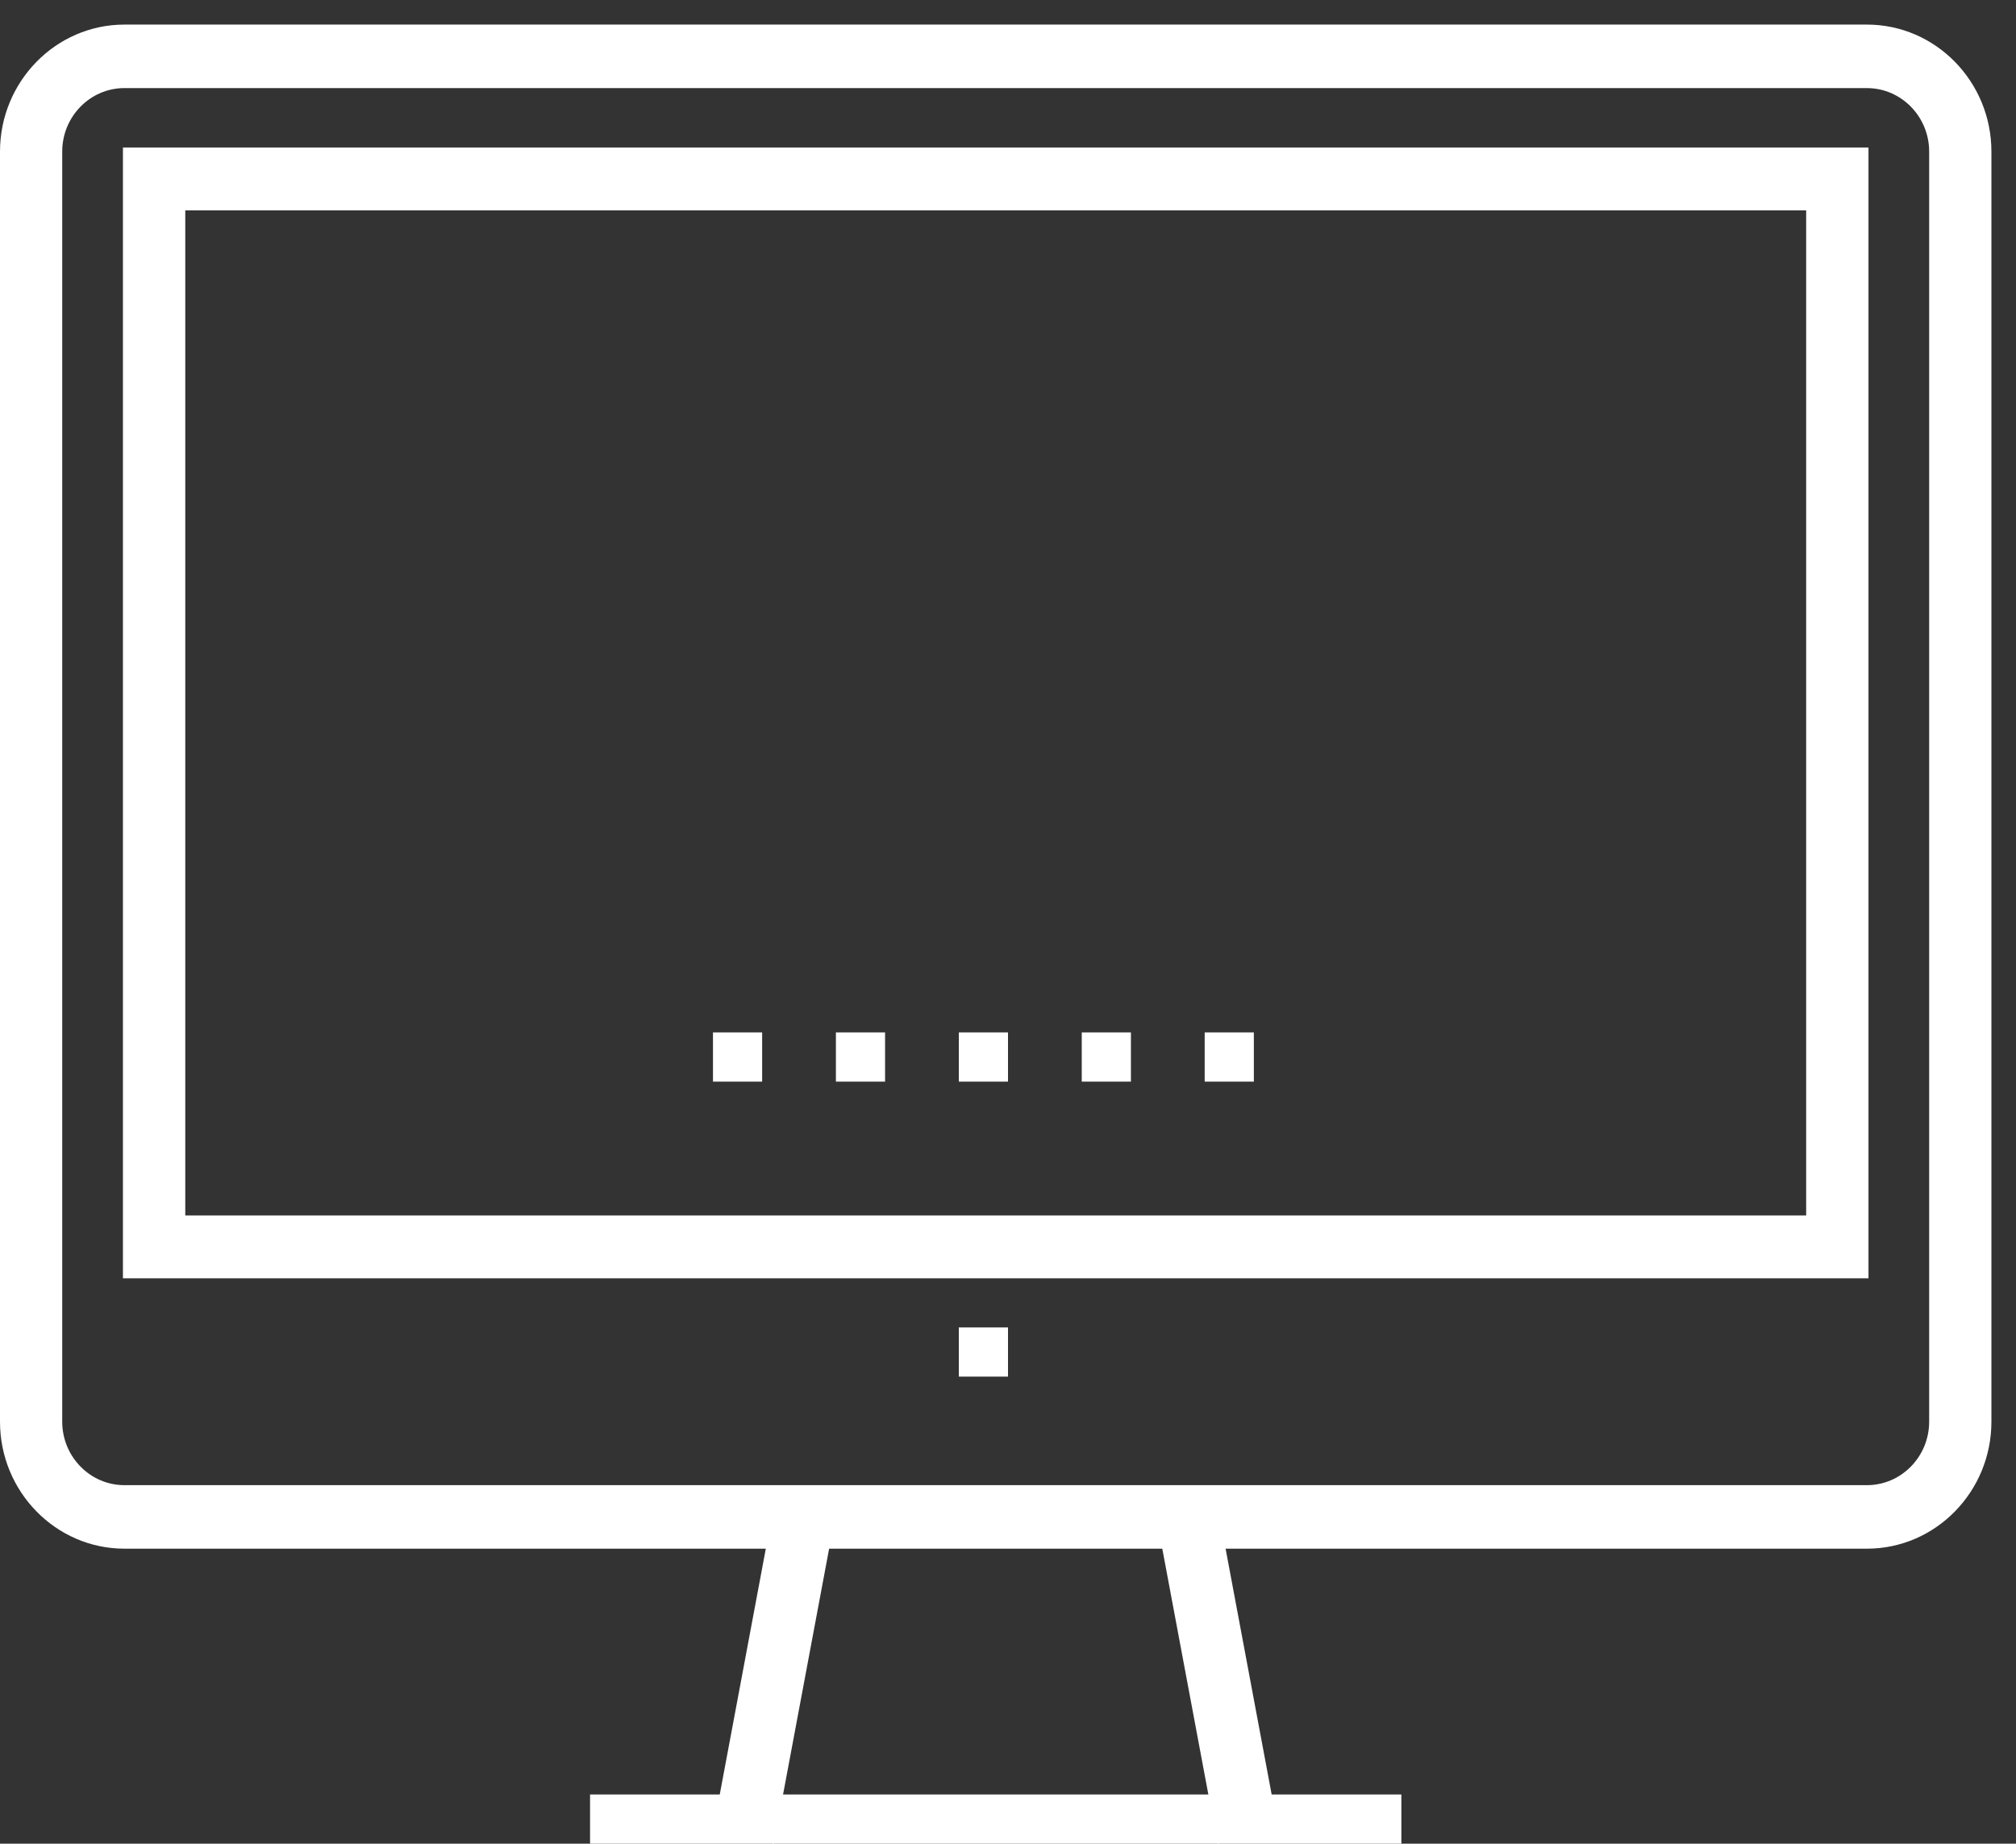 <svg width="82" height="75" xmlns="http://www.w3.org/2000/svg" xmlns:xlink="http://www.w3.org/1999/xlink">
   <rect width="100%" height="100%" fill="#333333" stroke="none"/>
   <g transform="translate(0 1)" fill="none" fill-rule="evenodd">
      <path d="M5.062 2.583c-1.395 0-2.531 1.159-2.531 2.583v51.667c0 1.424 1.136 2.583 2.531 2.583h70.875c1.395 0 2.531-1.159 2.531-2.583V5.167c0-1.424-1.136-2.583-2.531-2.583H5.062zM75.938 62H5.062C2.271 62 0 59.682 0 56.833V5.167C0 2.318 2.271 0 5.062 0h70.875C78.729 0 81 2.318 81 5.167v51.667C81 59.682 78.729 62 75.938 62z" fill="#FFF"/>
      <path fill="#FFF" d="M49.524 74L47 60.529 49.476 60 52 73.471zM31.476 74L29 73.471 31.524 60 34 60.529z"/>
      <path fill="#FFF" d="M24 74h33v-2H24zM39 55h2v-2h-2zM39 43h2v-2h-2zM44 43h2v-2h-2zM49 43h2v-2h-2zM34 43h2v-2h-2zM29 43h2v-2h-2z"/>
      <path d="M7.536 48.444h65.929V7.556H7.536v40.889zM5 51h71V5H5v46z" fill="#FFF"/>
   </g>
</svg>